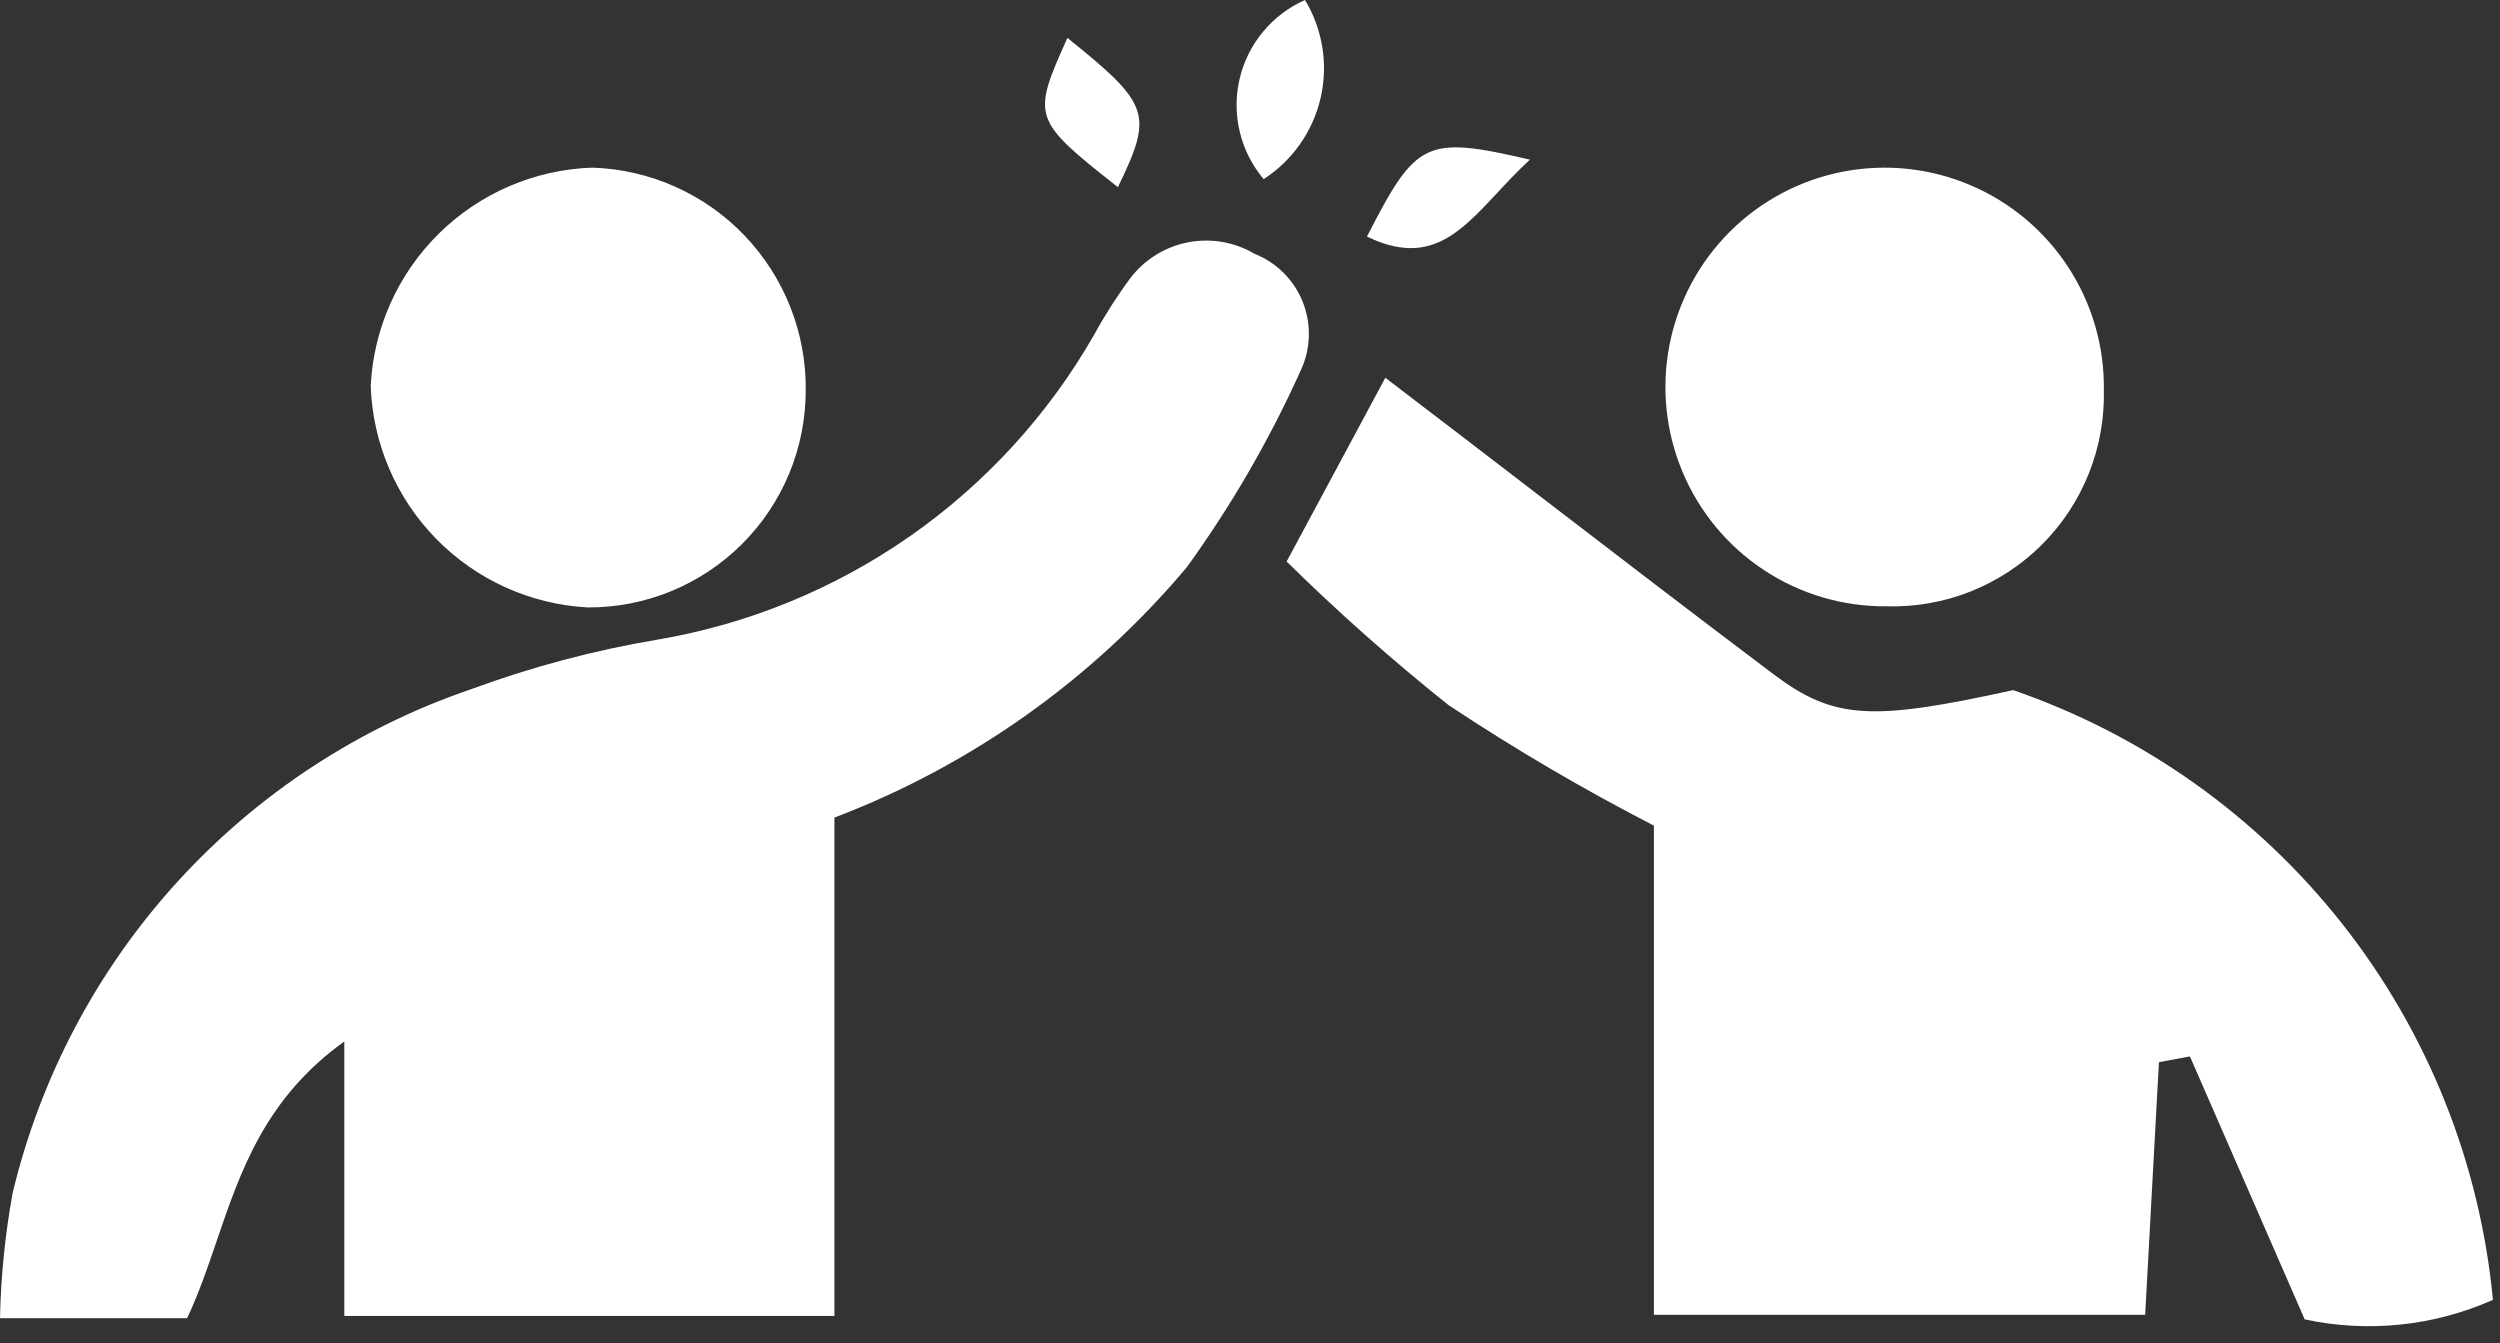 <svg width="121" height="65" viewBox="0 0 121 65" fill="none" xmlns="http://www.w3.org/2000/svg">
<rect x="0" y="0" width="121" height="65" fill="#333333" stroke="none"/>
<path fill-rule="evenodd" clip-rule="evenodd" d="M63.918 4.74C64.291 3.122 64.02 1.422 63.162 0C62.372 0.349 61.675 0.877 61.125 1.543C60.575 2.208 60.187 2.993 59.993 3.834C59.799 4.676 59.804 5.551 60.007 6.39C60.21 7.23 60.605 8.01 61.162 8.67C62.556 7.768 63.544 6.359 63.918 4.74ZM51.663 1.834C55.663 5.058 55.829 5.502 54.107 9.059C49.941 5.78 49.941 5.669 51.663 1.834ZM72.475 9.327C72.964 8.802 73.477 8.252 74.05 7.726C68.995 6.559 68.55 6.781 66.162 11.449C69.144 12.898 70.638 11.296 72.475 9.327ZM38.193 22.929C38.724 21.651 38.997 20.28 38.997 18.896C39.028 16.104 37.962 13.411 36.031 11.395C34.099 9.379 31.454 8.201 28.664 8.114C25.879 8.208 23.231 9.346 21.245 11.302C19.259 13.258 18.081 15.889 17.943 18.674C18.036 21.451 19.166 24.093 21.109 26.078C23.052 28.064 25.669 29.249 28.442 29.4C29.826 29.407 31.197 29.141 32.477 28.616C33.757 28.092 34.921 27.319 35.902 26.343C36.883 25.367 37.661 24.207 38.193 22.929ZM40.386 39.571V63.691H16.665V50.408C12.844 53.145 11.644 56.669 10.492 60.05C10.054 61.339 9.622 62.606 9.055 63.802H0C0.043 61.77 0.248 59.745 0.611 57.745C1.955 52.132 4.697 46.951 8.582 42.684C12.468 38.418 17.37 35.206 22.832 33.347C25.751 32.272 28.764 31.472 31.831 30.957C36.218 30.212 40.385 28.505 44.035 25.958C47.684 23.412 50.725 20.09 52.941 16.229C53.468 15.263 54.062 14.334 54.718 13.45C55.403 12.556 56.392 11.944 57.497 11.729C58.602 11.514 59.748 11.711 60.718 12.283C61.239 12.49 61.713 12.799 62.112 13.194C62.511 13.588 62.826 14.058 63.038 14.577C63.251 15.096 63.357 15.653 63.349 16.213C63.342 16.774 63.222 17.328 62.995 17.841C61.476 21.227 59.615 24.448 57.44 27.456C52.879 32.881 47.009 37.051 40.386 39.571ZM80.049 63.636V39.96C76.63 38.2 73.31 36.252 70.106 34.124C67.375 31.947 64.761 29.628 62.273 27.177L67.05 18.285C69.497 20.148 71.936 22.02 74.372 23.89C78.187 26.817 81.996 29.741 85.827 32.624C88.771 34.847 90.604 34.903 97.437 33.402C103.732 35.571 109.268 39.507 113.386 44.741C117.504 49.974 120.028 56.283 120.658 62.913C117.798 64.185 114.607 64.516 111.547 63.858L105.992 51.131L104.492 51.409L103.826 63.636H80.049ZM101.826 18.896C101.857 20.282 101.606 21.659 101.088 22.944C100.571 24.229 99.797 25.396 98.816 26.373C97.834 27.35 96.663 28.117 95.376 28.628C94.089 29.139 92.711 29.383 91.327 29.345C89.216 29.367 87.148 28.759 85.385 27.598C83.622 26.438 82.245 24.777 81.43 22.83C80.615 20.883 80.399 18.737 80.809 16.666C81.22 14.595 82.238 12.693 83.734 11.204C85.23 9.715 87.136 8.707 89.208 8.307C91.281 7.908 93.425 8.135 95.367 8.961C97.309 9.787 98.961 11.173 100.112 12.943C101.262 14.713 101.859 16.785 101.826 18.896Z" fill="white"/>
</svg>
